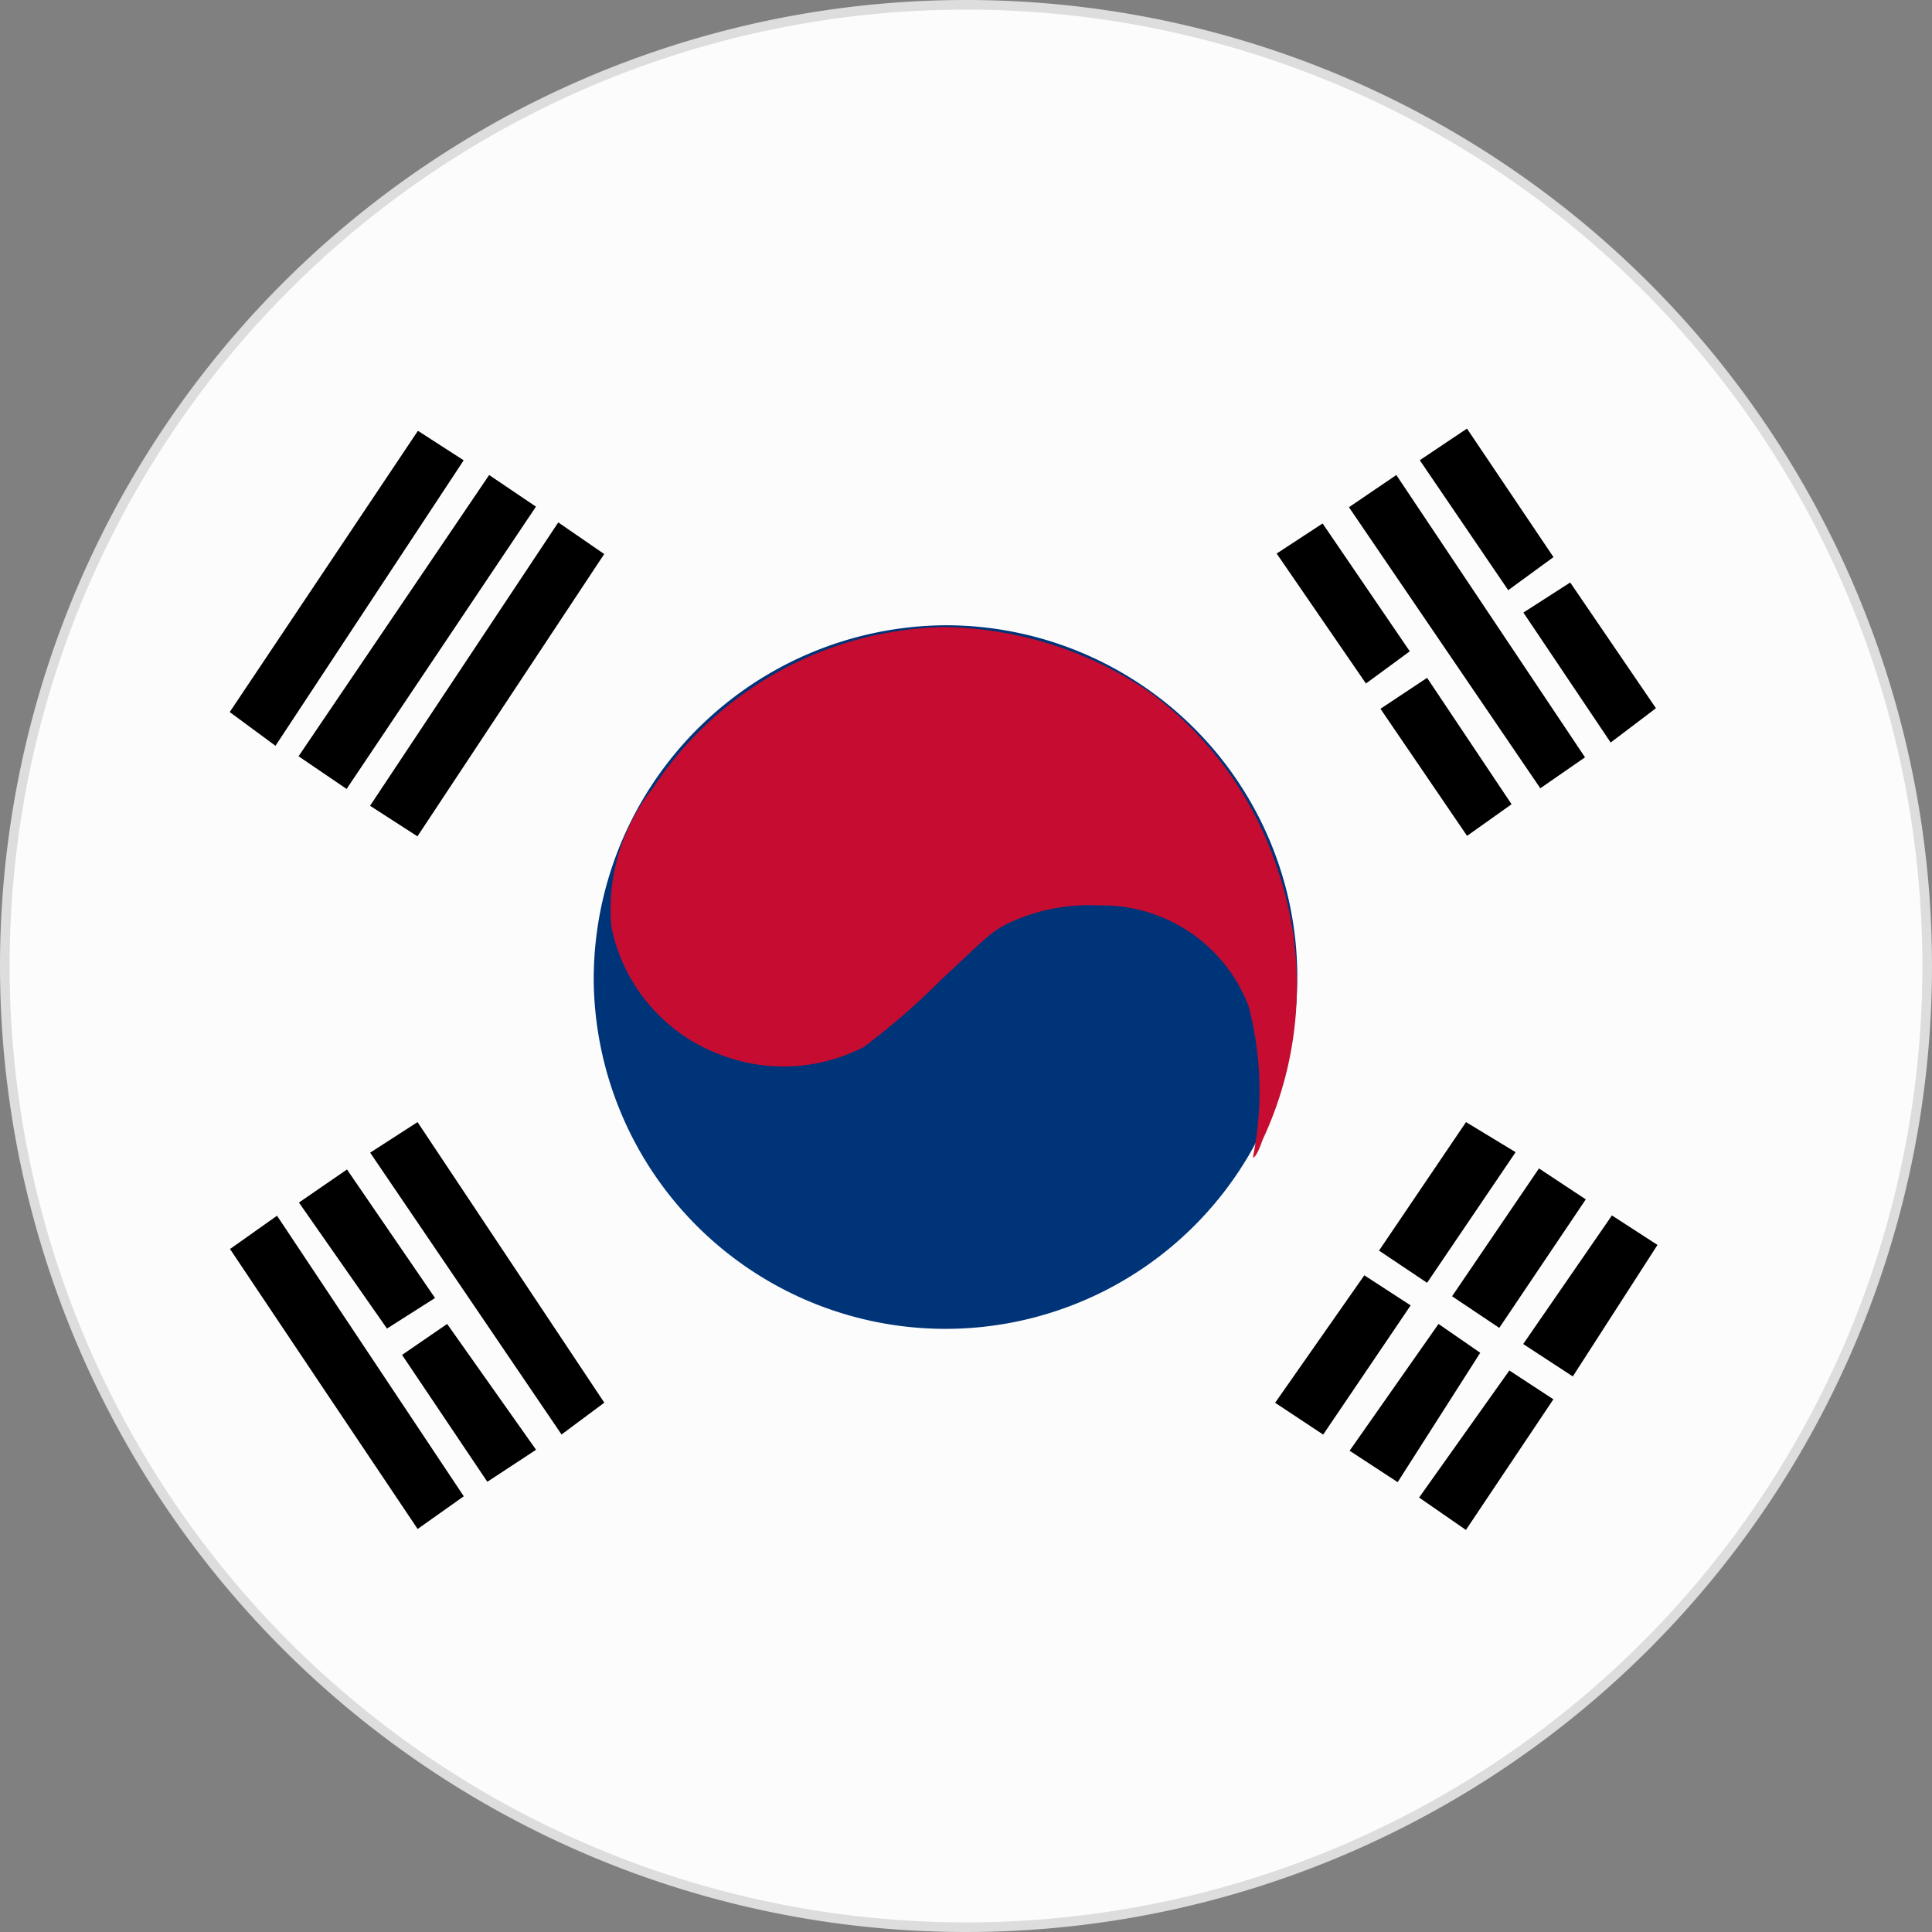 <svg xmlns="http://www.w3.org/2000/svg" width="20.1" height="20.1" viewBox="0 0 20.1 20.1">
  <rect x="0" y="0" width="20.1" height="20.1" fill="#808080" stroke="none"/>
  <defs>
    <style>
      .cls-1 {
        fill: #fcfcfc;
        stroke: #ddd;
        stroke-width: 0.1px;
      }

      .cls-2 {
        fill: #003478;
      }

      .cls-3 {
        fill: #c60c31;
      }
    </style>
  </defs>
  <g id="组_56637" data-name="组 56637" transform="translate(-64.15 -64.15)">
    <path id="路径_33178" data-name="路径 33178" class="cls-1" d="M64.2,74.2a10,10,0,1,0,10-10A10,10,0,0,0,64.2,74.2Z"/>
    <path id="路径_33179" data-name="路径 33179" class="cls-2" d="M342.6,361.308a3.66,3.66,0,1,0,3.66-3.708A3.684,3.684,0,0,0,342.6,361.308Z" transform="translate(-272.273 -286.945)"/>
    <path id="路径_33180" data-name="路径 33180" class="cls-3" d="M350.544,358.67a3.712,3.712,0,0,1,3.017-1.67,3.892,3.892,0,0,1,2.139.672c.016.011.03.023.041.03a3.72,3.72,0,0,1,1.281,1.768,3.773,3.773,0,0,1-.14,2.866s-.062.188-.1.181a3.48,3.48,0,0,0-.046-1.576,1.63,1.63,0,0,0-1.56-1.045,1.964,1.964,0,0,0-.938.185c-.2.1-.249.172-.7.588a7.252,7.252,0,0,1-.805.7,1.821,1.821,0,0,1-1.466.089,1.8,1.8,0,0,1-1.16-1.343A2.027,2.027,0,0,1,350.544,358.67Z" transform="translate(-279.597 -286.326)"/>
    <path id="路径_33181" data-name="路径 33181" d="M168.458,257.022l.476.307-1.958,2.97c-.159-.116-.316-.234-.476-.351Zm.741.46.487.329-1.97,2.937-.5-.34Zm.719.493.478.329-1.943,2.937-.493-.318Zm8.226-.158.493-.335,1.963,2.937-.465.322Zm.737-.489.491-.329.9,1.337-.471.344Zm1.078,1.585.487-.313.892,1.308-.471.357Zm-2.567-.614.478-.313.907,1.33-.456.335Zm1.08,1.615.485-.322.879,1.315-.463.329Zm.89,4.3.516.313-.921,1.359-.5-.335Zm.759.482.487.322-.9,1.337-.491-.329Zm.759.489.474.307-.881,1.368-.516-.337Zm-1.067,1.613.458.3-.91,1.359-.487-.337Zm-.737-.484.434.3-.859,1.346-.5-.327Zm-.772-.506.482.313-.91,1.344-.5-.331Zm-10.343-1.276.493-.318,1.943,2.919-.445.331Zm-.741.519.5-.344.916,1.337-.5.318Zm1.073,1.585.469-.322.925,1.309-.507.333Zm-1.792-1.1.491-.348q.973,1.46,1.943,2.919l-.48.34Q167.475,266.988,166.5,265.53Z" transform="translate(-99.96 -188.39)"/>
  </g>
</svg>
